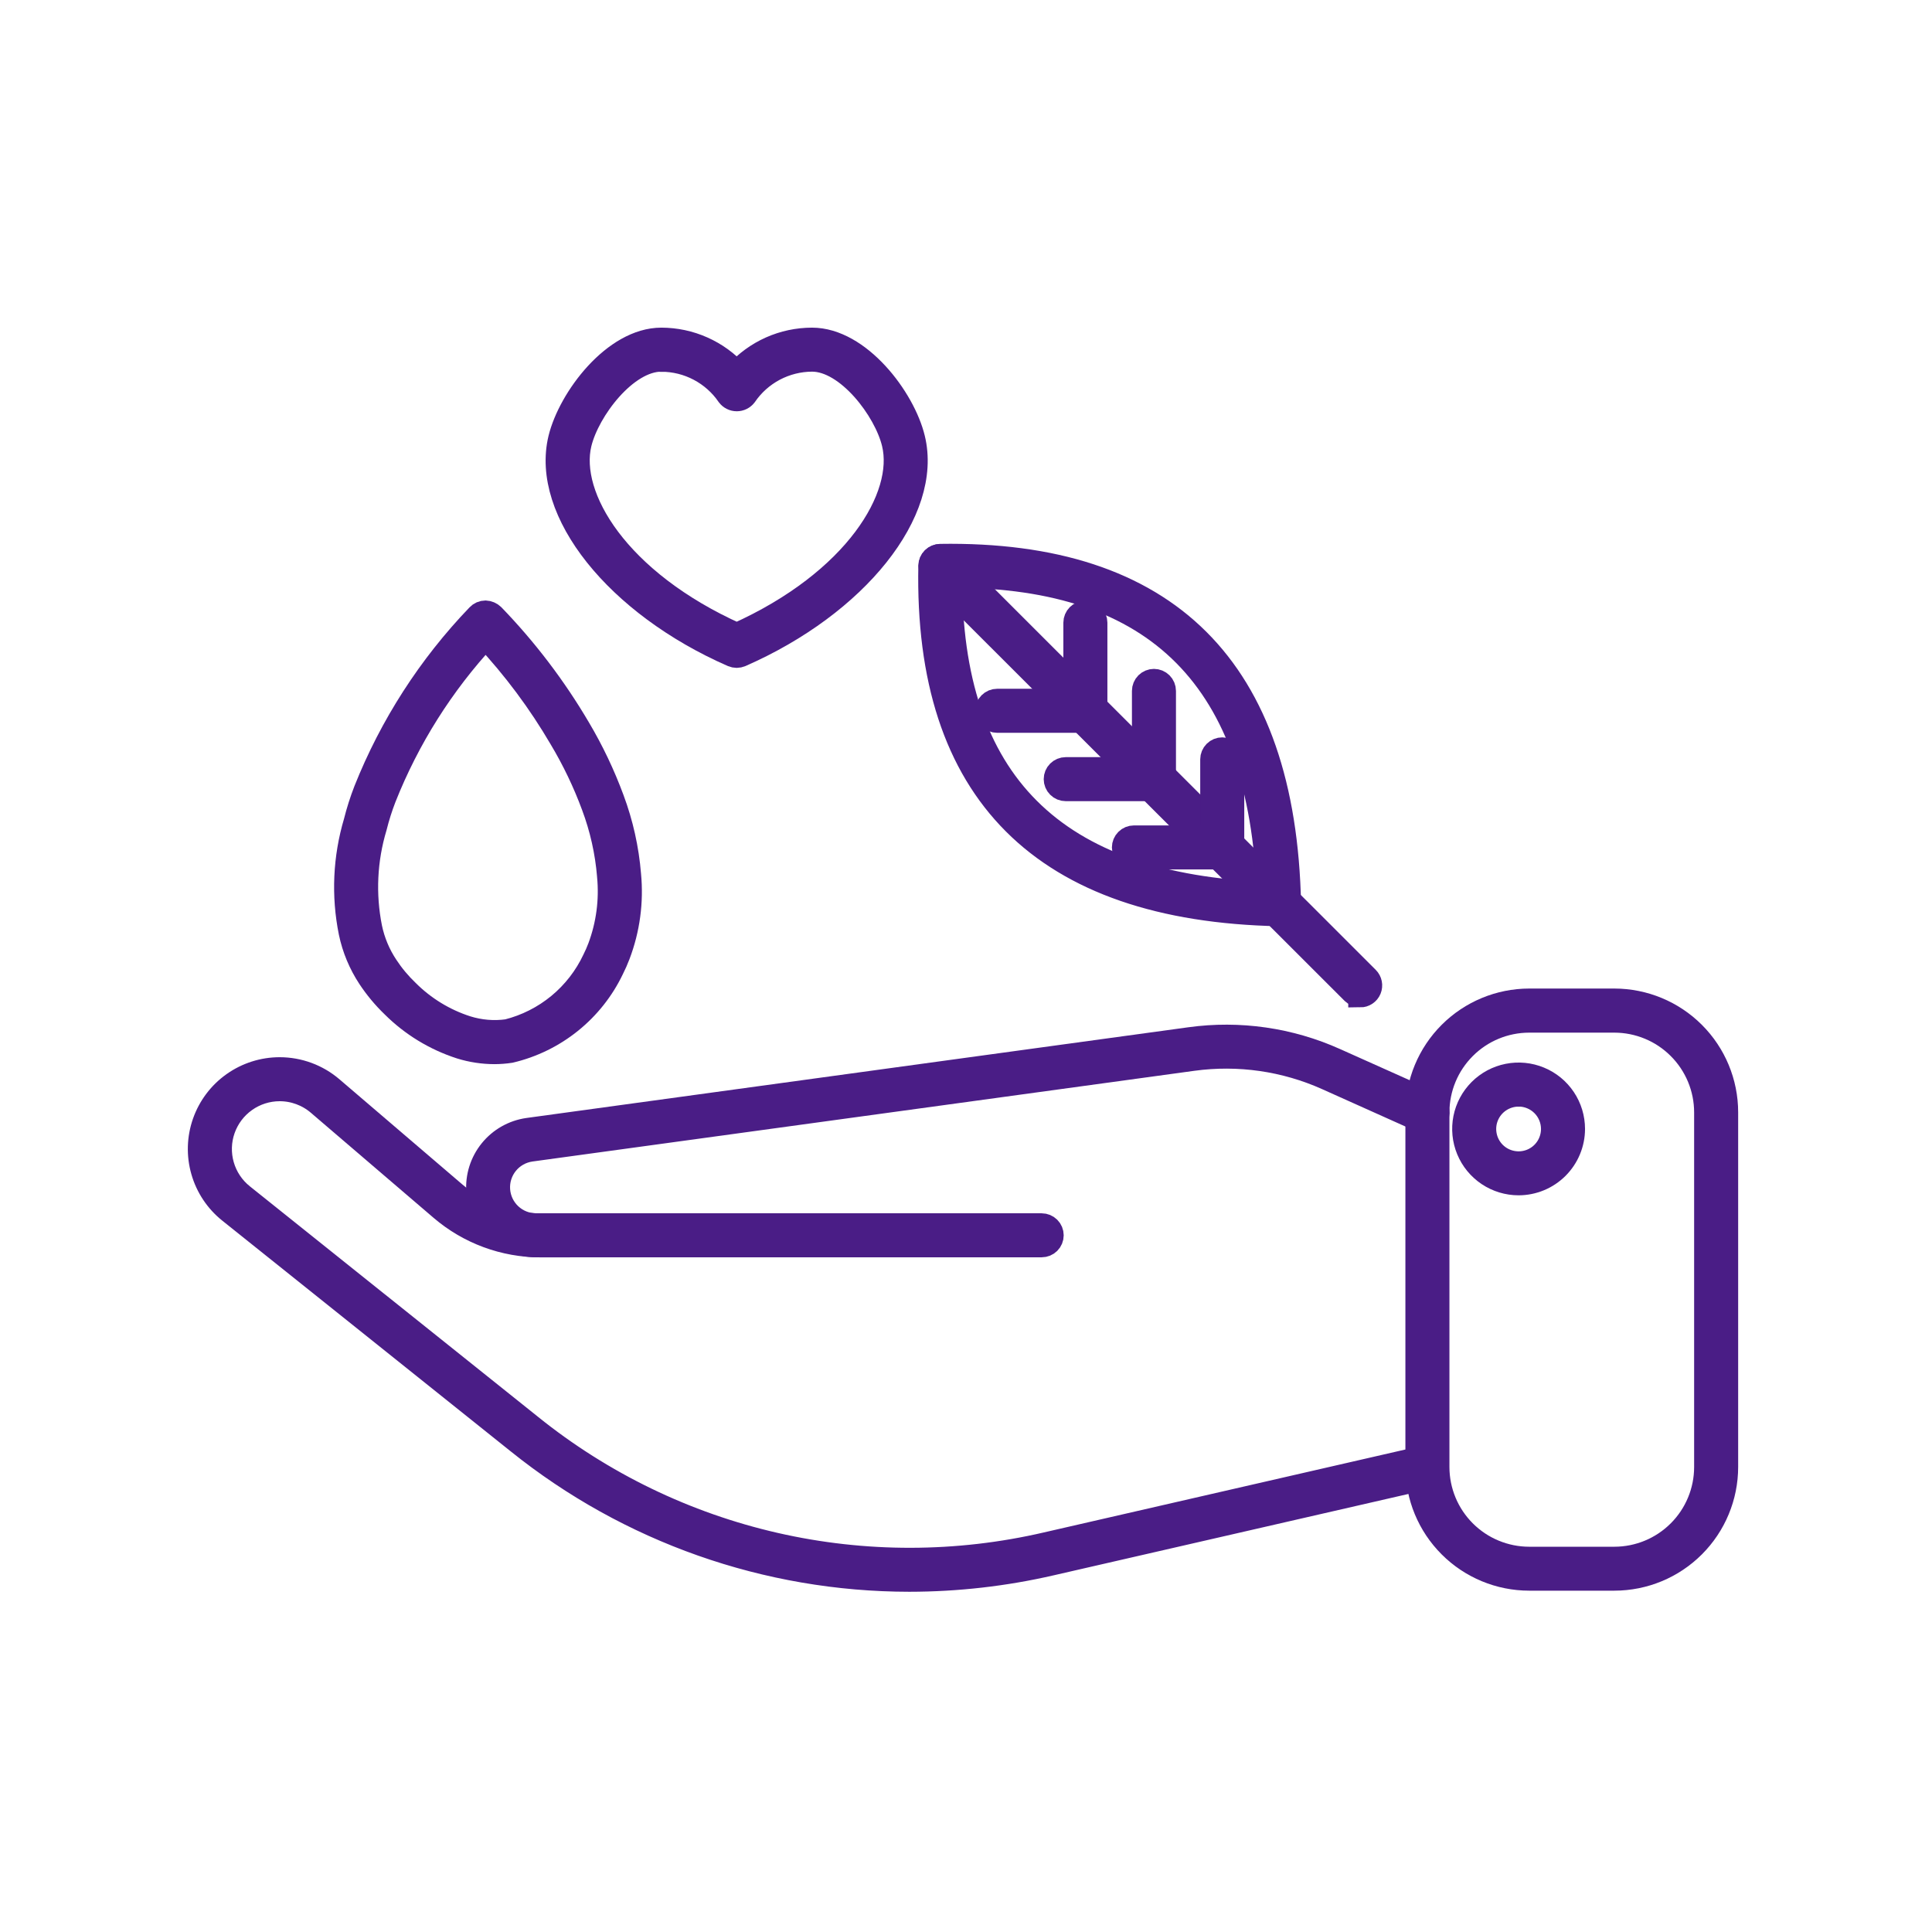 <svg width="81" height="80" viewBox="0 0 81 80" fill="none" xmlns="http://www.w3.org/2000/svg">
<path d="M30.887 27.502C30.828 27.501 30.77 27.489 30.716 27.467C25.853 25.337 22.744 21.434 23.484 18.388C23.898 16.698 25.755 14.237 27.728 14.237C28.323 14.238 28.912 14.363 29.456 14.606C30 14.848 30.487 15.201 30.886 15.643C31.284 15.201 31.771 14.848 32.315 14.605C32.859 14.363 33.448 14.238 34.044 14.237C36.017 14.237 37.878 16.696 38.286 18.388C39.028 21.431 35.917 25.336 31.054 27.467C31.001 27.489 30.944 27.501 30.887 27.502ZM27.729 15.082C26.24 15.082 24.652 17.177 24.307 18.589C23.764 20.819 25.886 24.372 30.888 26.617C35.887 24.372 38.01 20.819 37.468 18.589C37.13 17.176 35.536 15.082 34.047 15.082C33.493 15.084 32.948 15.221 32.458 15.48C31.969 15.74 31.55 16.114 31.238 16.572C31.197 16.625 31.144 16.668 31.084 16.698C31.023 16.728 30.957 16.743 30.89 16.743C30.822 16.743 30.756 16.728 30.696 16.698C30.635 16.668 30.583 16.625 30.542 16.572C30.229 16.114 29.809 15.74 29.319 15.481C28.829 15.222 28.282 15.086 27.728 15.086L27.729 15.082Z" fill="#4A1D86" stroke="#4A1D86"/>
<path d="M67.683 66.191H64.112C62.868 66.19 61.676 65.696 60.797 64.817C59.917 63.939 59.423 62.748 59.422 61.506V46.633C59.423 45.39 59.917 44.199 60.797 43.321C61.676 42.442 62.868 41.948 64.112 41.946H67.683C68.927 41.948 70.119 42.442 70.998 43.321C71.877 44.199 72.372 45.39 72.373 46.633V61.506C72.372 62.748 71.877 63.939 70.998 64.817C70.119 65.696 68.927 66.19 67.683 66.191ZM64.112 42.795C63.092 42.796 62.115 43.201 61.395 43.922C60.674 44.642 60.269 45.618 60.268 46.636V61.509C60.269 62.527 60.674 63.503 61.395 64.223C62.115 64.943 63.093 65.348 64.112 65.349H67.683C68.703 65.348 69.68 64.943 70.4 64.223C71.121 63.503 71.526 62.527 71.527 61.509V46.636C71.526 45.618 71.121 44.642 70.4 43.922C69.68 43.201 68.703 42.796 67.683 42.795H64.112Z" fill="#4A1D86" stroke="#4A1D86"/>
<path d="M43.676 52.214H22.472C21.856 52.212 21.264 51.977 20.815 51.557C20.365 51.137 20.092 50.562 20.049 49.949C20.006 49.335 20.197 48.728 20.584 48.25C20.971 47.771 21.524 47.457 22.134 47.369L49.891 43.565C51.963 43.279 54.074 43.583 55.982 44.441L60.024 46.251C60.075 46.274 60.12 46.307 60.158 46.347C60.196 46.387 60.226 46.435 60.245 46.486C60.265 46.538 60.275 46.593 60.273 46.649C60.271 46.704 60.259 46.759 60.236 46.809C60.213 46.86 60.181 46.905 60.14 46.943C60.1 46.981 60.053 47.011 60.001 47.031C59.949 47.05 59.894 47.06 59.838 47.058C59.783 47.056 59.728 47.044 59.678 47.021L55.639 45.209C53.876 44.417 51.925 44.137 50.01 44.399L22.253 48.203C21.855 48.26 21.492 48.464 21.239 48.777C20.986 49.089 20.86 49.486 20.888 49.887C20.915 50.288 21.094 50.664 21.387 50.939C21.68 51.214 22.067 51.367 22.47 51.369H43.673C43.785 51.369 43.893 51.414 43.972 51.493C44.052 51.572 44.096 51.68 44.096 51.792C44.096 51.904 44.052 52.011 43.972 52.091C43.893 52.17 43.785 52.214 43.673 52.214H43.676Z" fill="#4A1D86" stroke="#4A1D86"/>
<path d="M38.123 66.237C32.155 66.234 26.368 64.195 21.719 60.456L9.632 50.787C9.09 50.354 8.696 49.763 8.505 49.096C8.313 48.429 8.334 47.72 8.564 47.065C8.794 46.41 9.221 45.843 9.788 45.442C10.354 45.041 11.031 44.825 11.725 44.825C12.525 44.825 13.299 45.111 13.907 45.631L19.056 50.037C20.061 50.898 21.341 51.372 22.666 51.372H23.884C23.996 51.372 24.103 51.417 24.183 51.496C24.262 51.575 24.306 51.683 24.306 51.795C24.306 51.907 24.262 52.014 24.183 52.093C24.103 52.173 23.996 52.217 23.884 52.217H22.666C21.139 52.217 19.663 51.672 18.504 50.68L13.358 46.274C12.903 45.884 12.324 45.67 11.725 45.67C11.206 45.67 10.7 45.832 10.277 46.132C9.854 46.432 9.535 46.856 9.363 47.345C9.191 47.834 9.176 48.364 9.319 48.863C9.462 49.361 9.756 49.803 10.161 50.127L22.248 59.796C25.243 62.205 28.747 63.901 32.494 64.757C36.242 65.613 40.136 65.605 43.88 64.736L59.753 61.095C59.86 61.076 59.97 61.099 60.06 61.159C60.151 61.218 60.215 61.311 60.239 61.416C60.264 61.522 60.246 61.633 60.191 61.726C60.136 61.82 60.047 61.888 59.942 61.918L44.07 65.559C42.12 66.008 40.124 66.236 38.123 66.237Z" fill="#4A1D86" stroke="#4A1D86"/>
<path d="M63.668 49.615C63.216 49.615 62.774 49.481 62.398 49.23C62.023 48.979 61.73 48.623 61.557 48.205C61.384 47.788 61.339 47.329 61.427 46.886C61.515 46.444 61.733 46.037 62.052 45.718C62.372 45.398 62.779 45.181 63.222 45.093C63.665 45.005 64.125 45.05 64.542 45.223C64.96 45.395 65.317 45.688 65.568 46.063C65.819 46.439 65.953 46.88 65.953 47.332C65.952 47.937 65.711 48.517 65.283 48.945C64.855 49.373 64.274 49.614 63.668 49.615ZM63.668 45.896C63.383 45.896 63.105 45.981 62.868 46.139C62.631 46.297 62.447 46.522 62.338 46.784C62.229 47.047 62.201 47.336 62.257 47.615C62.312 47.894 62.45 48.151 62.651 48.352C62.852 48.553 63.109 48.689 63.389 48.744C63.668 48.8 63.957 48.771 64.22 48.662C64.483 48.553 64.708 48.368 64.866 48.131C65.023 47.894 65.107 47.616 65.107 47.332C65.106 46.951 64.955 46.585 64.685 46.316C64.415 46.046 64.049 45.895 63.668 45.894V45.896Z" fill="#4A1D86" stroke="#4A1D86"/>
<path d="M20.732 44.116C20.251 44.115 19.774 44.043 19.315 43.901C18.245 43.557 17.272 42.964 16.476 42.171C16.104 41.813 15.772 41.415 15.487 40.984C15.107 40.408 14.839 39.766 14.698 39.09C14.387 37.554 14.458 35.964 14.905 34.462C15.017 34.014 15.157 33.574 15.324 33.144C16.409 30.418 18.013 27.928 20.046 25.811C20.085 25.769 20.133 25.735 20.185 25.712C20.238 25.689 20.295 25.677 20.353 25.676C20.468 25.681 20.578 25.728 20.661 25.808C22.043 27.237 23.251 28.826 24.259 30.54C24.819 31.483 25.291 32.476 25.671 33.505C26.051 34.523 26.289 35.588 26.377 36.671C26.487 37.811 26.332 38.961 25.925 40.032C25.849 40.234 25.761 40.431 25.664 40.624C25.255 41.48 24.659 42.233 23.92 42.829C23.181 43.424 22.318 43.847 21.394 44.065C21.175 44.098 20.953 44.115 20.732 44.116ZM20.358 26.713C18.538 28.674 17.099 30.957 16.113 33.444C15.958 33.845 15.828 34.255 15.724 34.672C15.311 36.044 15.242 37.495 15.523 38.9C15.643 39.477 15.873 40.025 16.2 40.516C16.45 40.896 16.742 41.247 17.071 41.561C17.769 42.261 18.625 42.785 19.567 43.088C20.119 43.261 20.704 43.31 21.278 43.23C22.068 43.031 22.804 42.659 23.433 42.141C24.061 41.623 24.567 40.971 24.913 40.234C24.997 40.067 25.072 39.895 25.138 39.72C25.494 38.766 25.629 37.743 25.531 36.729V36.721C25.448 35.715 25.226 34.727 24.872 33.782C24.509 32.801 24.056 31.855 23.519 30.957C22.626 29.43 21.566 28.006 20.358 26.713Z" fill="#4A1D86" stroke="#4A1D86"/>
<path d="M53.626 38.334H53.617C43.724 38.127 38.807 33.208 39.002 23.716C39.004 23.607 39.048 23.503 39.126 23.426C39.203 23.349 39.306 23.305 39.416 23.303C48.925 23.152 53.839 28.018 54.048 37.904C54.05 37.96 54.039 38.017 54.018 38.07C53.997 38.123 53.966 38.171 53.925 38.211C53.845 38.29 53.738 38.334 53.626 38.334ZM39.842 24.142C39.799 32.786 44.171 37.153 53.19 37.477C52.866 28.511 48.535 24.142 39.972 24.142H39.842Z" fill="#4A1D86" stroke="#4A1D86"/>
<path d="M57.026 41.732C56.971 41.732 56.916 41.721 56.864 41.7C56.813 41.679 56.766 41.648 56.726 41.609L39.132 24.031C39.052 23.952 39.008 23.844 39.008 23.732C39.008 23.62 39.052 23.512 39.132 23.433C39.211 23.354 39.319 23.309 39.431 23.309C39.544 23.309 39.651 23.354 39.731 23.433L57.325 41.016C57.384 41.075 57.425 41.151 57.441 41.233C57.457 41.315 57.449 41.399 57.417 41.477C57.385 41.554 57.331 41.62 57.261 41.666C57.192 41.712 57.11 41.737 57.026 41.737V41.732Z" fill="#4A1D86" stroke="#4A1D86"/>
<path d="M51.243 35.952C51.131 35.952 51.023 35.908 50.944 35.829C50.865 35.749 50.82 35.642 50.82 35.53V31.837C50.82 31.725 50.865 31.618 50.944 31.539C51.023 31.459 51.131 31.415 51.243 31.415C51.355 31.415 51.463 31.459 51.542 31.539C51.622 31.618 51.666 31.725 51.666 31.837V35.532C51.666 35.644 51.621 35.751 51.541 35.83C51.462 35.908 51.355 35.952 51.243 35.952Z" fill="#4A1D86" stroke="#4A1D86"/>
<path d="M51.239 35.953H47.54C47.428 35.953 47.32 35.908 47.241 35.829C47.162 35.749 47.117 35.642 47.117 35.53C47.117 35.418 47.162 35.31 47.241 35.231C47.32 35.151 47.428 35.107 47.54 35.107H51.239C51.352 35.107 51.459 35.151 51.539 35.231C51.618 35.31 51.663 35.418 51.663 35.53C51.663 35.642 51.618 35.749 51.539 35.829C51.459 35.908 51.352 35.953 51.239 35.953Z" fill="#4A1D86" stroke="#4A1D86"/>
<path d="M48.38 33.09C48.268 33.09 48.16 33.045 48.081 32.966C48.002 32.887 47.957 32.779 47.957 32.667V28.967C47.957 28.855 48.002 28.747 48.081 28.668C48.16 28.589 48.268 28.544 48.38 28.544C48.492 28.544 48.6 28.589 48.679 28.668C48.758 28.747 48.803 28.855 48.803 28.967V32.663C48.803 32.719 48.793 32.774 48.772 32.826C48.751 32.878 48.72 32.925 48.681 32.965C48.641 33.004 48.594 33.036 48.543 33.057C48.491 33.079 48.436 33.09 48.38 33.09Z" fill="#4A1D86" stroke="#4A1D86"/>
<path d="M48.38 33.09H44.681C44.569 33.09 44.461 33.046 44.382 32.966C44.302 32.887 44.258 32.779 44.258 32.667C44.258 32.555 44.302 32.447 44.382 32.368C44.461 32.289 44.569 32.244 44.681 32.244H48.38C48.492 32.244 48.6 32.289 48.679 32.368C48.758 32.447 48.803 32.555 48.803 32.667C48.803 32.779 48.758 32.887 48.679 32.966C48.6 33.046 48.492 33.09 48.38 33.09Z" fill="#4A1D86" stroke="#4A1D86"/>
<path d="M45.505 30.224C45.393 30.224 45.285 30.179 45.206 30.1C45.127 30.021 45.082 29.913 45.082 29.801V26.106C45.082 25.994 45.127 25.887 45.206 25.808C45.285 25.728 45.393 25.684 45.505 25.684C45.617 25.684 45.725 25.728 45.804 25.808C45.883 25.887 45.928 25.994 45.928 26.106V29.801C45.928 29.913 45.883 30.021 45.804 30.1C45.725 30.179 45.617 30.224 45.505 30.224Z" fill="#4A1D86" stroke="#4A1D86"/>
<path d="M45.505 30.224H41.806C41.694 30.224 41.586 30.179 41.507 30.1C41.427 30.02 41.383 29.913 41.383 29.801C41.383 29.689 41.427 29.581 41.507 29.502C41.586 29.422 41.694 29.378 41.806 29.378H45.505C45.617 29.378 45.725 29.422 45.804 29.502C45.883 29.581 45.928 29.689 45.928 29.801C45.928 29.913 45.883 30.02 45.804 30.1C45.725 30.179 45.617 30.224 45.505 30.224Z" fill="#4A1D86" stroke="#4A1D86"/>
</svg>
